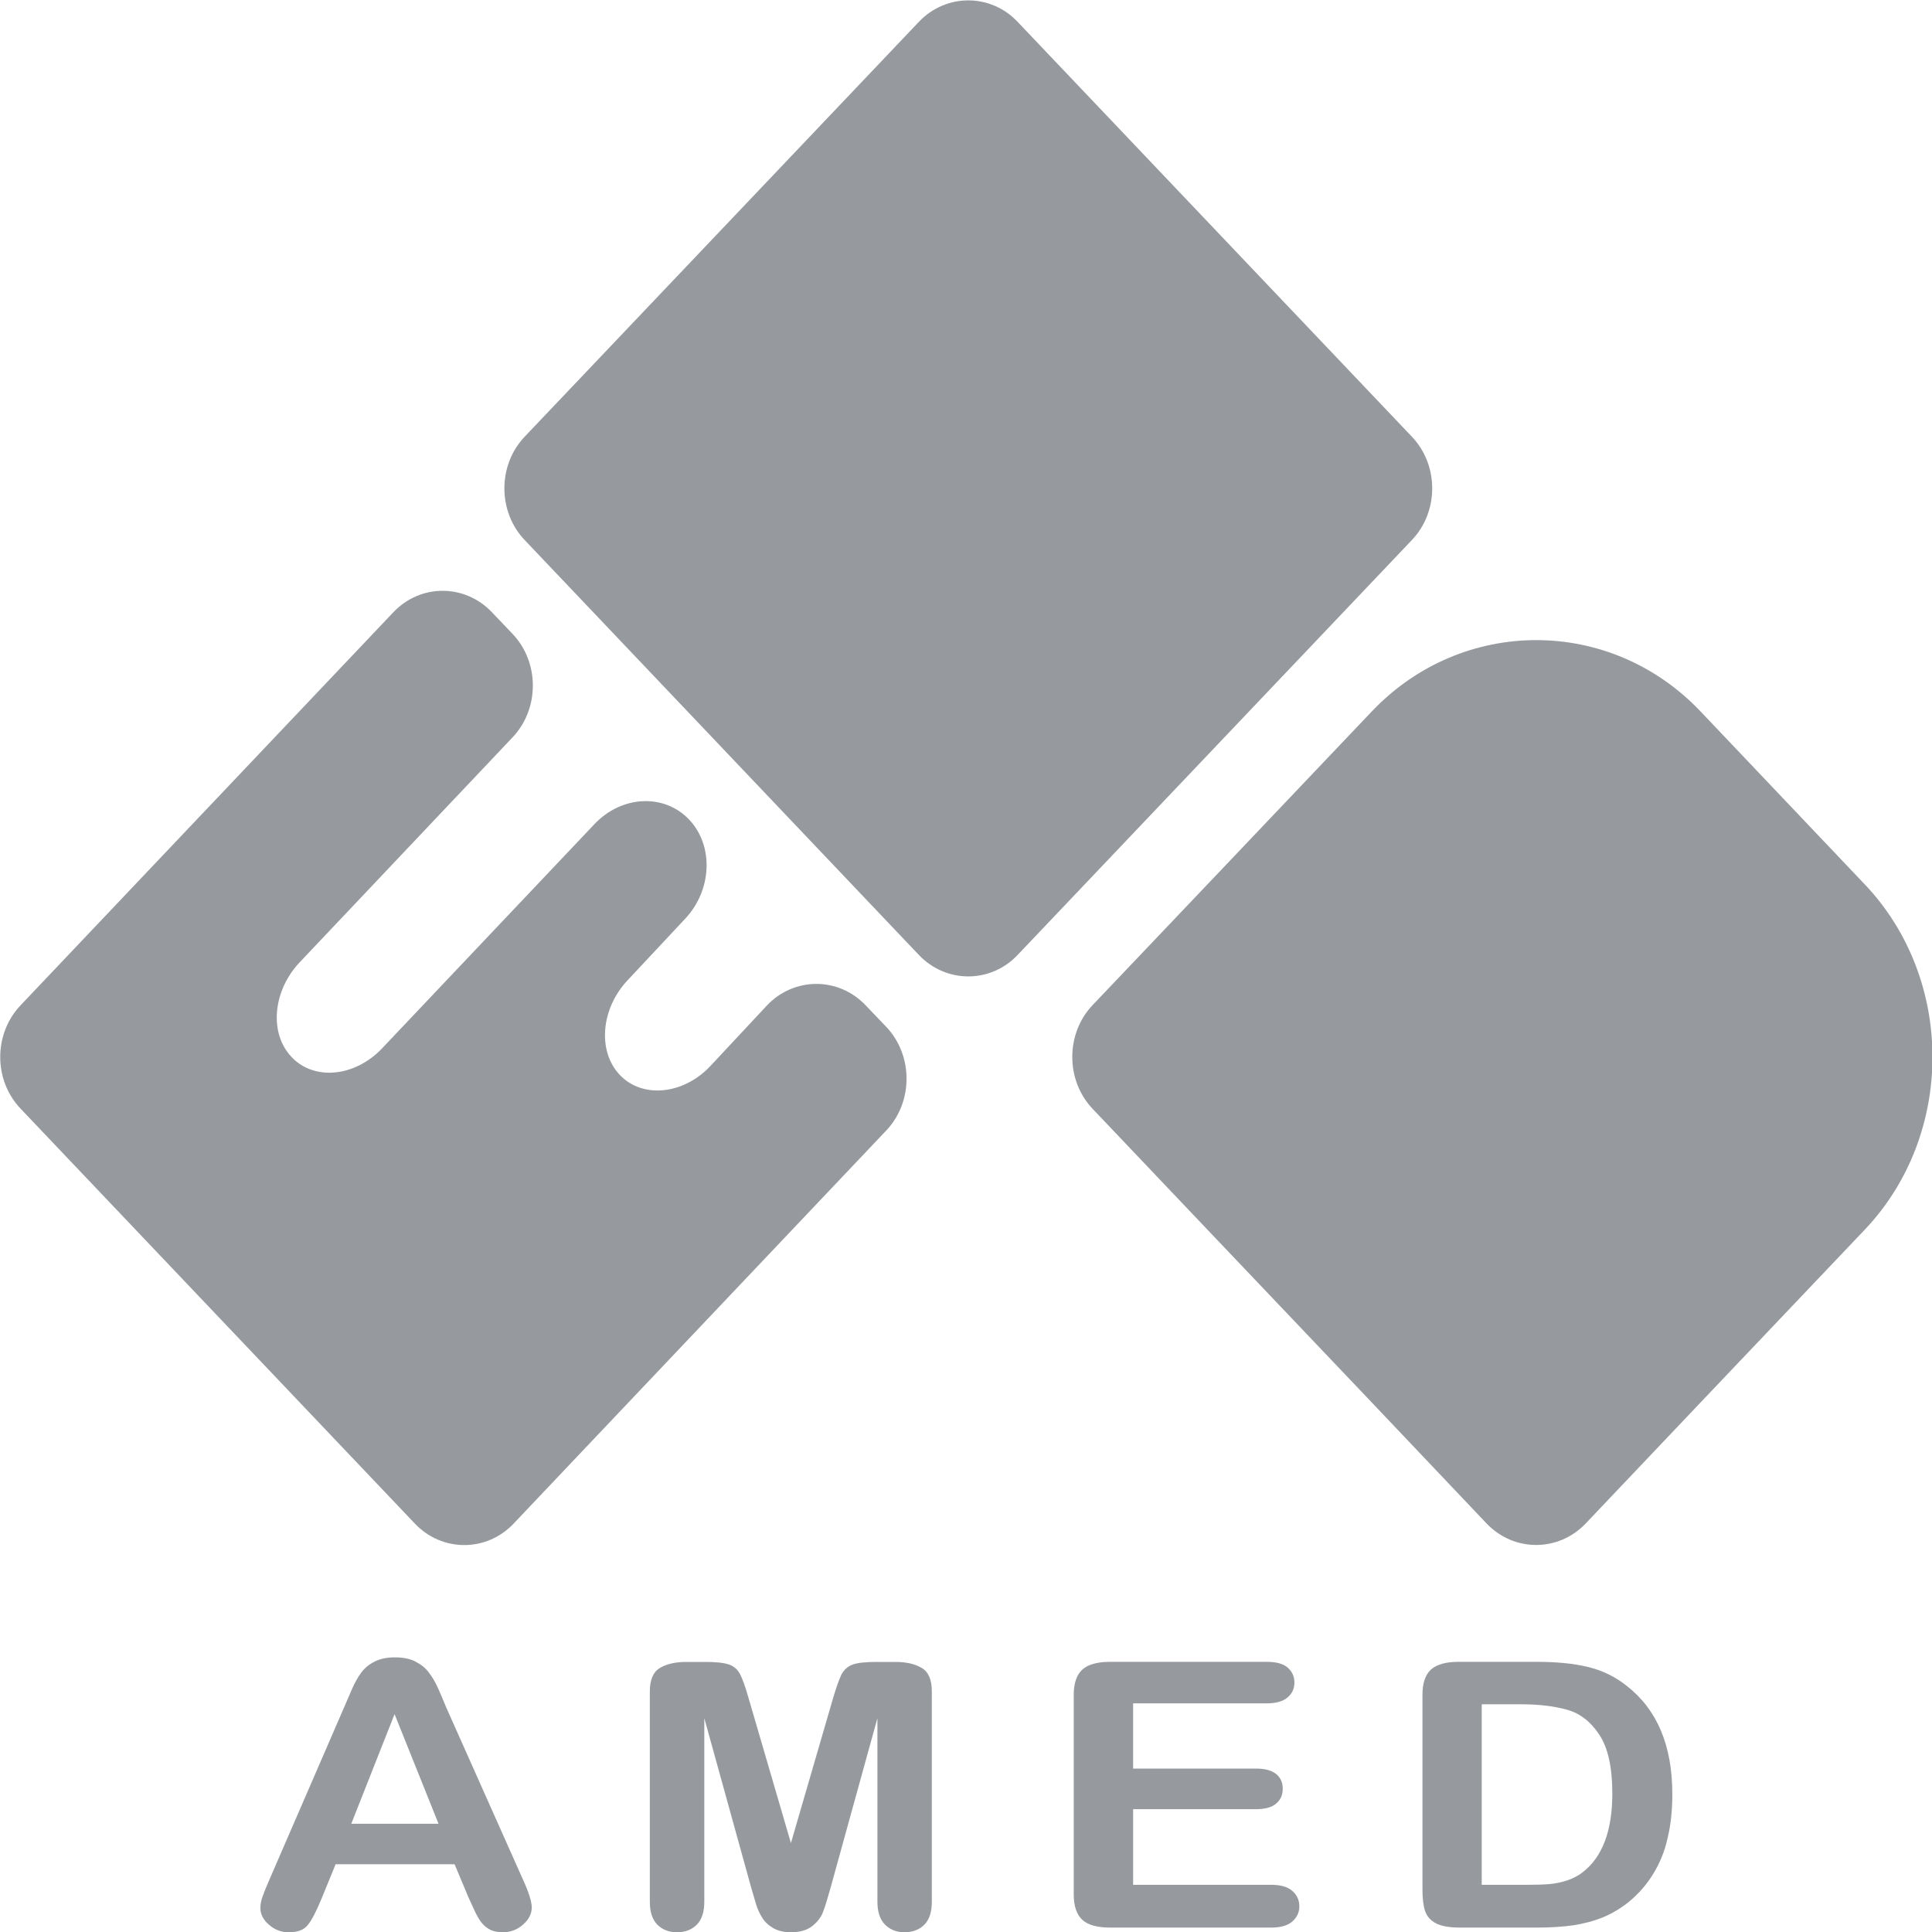 <?xml version="1.0" encoding="UTF-8" standalone="no"?>
<!-- Created with Inkscape (http://www.inkscape.org/) -->

<svg
   width="321.367pt"
   height="321.365pt"
   viewBox="0 0 113.371 113.371"
   version="1.1"
   id="svg1"
   xml:space="preserve"
   xmlns="http://www.w3.org/2000/svg"
   xmlns:svg="http://www.w3.org/2000/svg"><defs
     id="defs1"><style
       id="style1">
      .cls-1 {
        fill: none;
      }

      .cls-2 {
        fill: #c2c7cc;
      }

      .cls-3 {
        fill: #969a9e;
      }

      .cls-4 {
        fill: #3a3a3a;
      }

      .cls-5 {
        clip-path: url(#clippath-1);
      }

      .cls-6 {
        fill: #f6d84c;
      }

      .cls-7 {
        fill: #fff;
      }

      .cls-8 {
        fill: #f6d84c;
      }

      .cls-9 {
        fill: #5f646b;
      }

      .cls-10 {
        fill: #dae0e5;
      }

      .cls-11 {
        opacity: .8;
      }

      .cls-12 {
        opacity: .5;
      }

      .cls-13 {
        fill: #373a3a;
      }

      .cls-14 {
        clip-path: url(#clippath);
      }
    </style><style
       id="style1-3">
      .cls-1 {
        fill: none;
      }

      .cls-2 {
        fill: #c2c7cc;
      }

      .cls-3 {
        fill: #969a9e;
      }

      .cls-4 {
        fill: #3a3a3a;
      }

      .cls-5 {
        clip-path: url(#clippath-1);
      }

      .cls-6 {
        fill: #f6d84c;
      }

      .cls-7 {
        fill: #fff;
      }

      .cls-8 {
        fill: #f6d84c;
      }

      .cls-9 {
        fill: #5f646b;
      }

      .cls-10 {
        fill: #dae0e5;
      }

      .cls-11 {
        fill: #373a3a;
      }

      .cls-12 {
        clip-path: url(#clippath);
      }
    </style><style
       id="style1-0">
      .st0 {
        fill: #c2c7cc;
      }

      .st1 {
        fill: #969a9e;
      }

      .st2 {
        fill: #3a3a3a;
      }

      .st3 {
        fill: #f6d84c;
      }

      .st4 {
        fill: #fff;
      }

      .st5 {
        fill: #f6d84c;
      }

      .st6 {
        fill: #5f646b;
      }

      .st7 {
        fill: #dae0e5;
      }

      .st8 {
        fill: #373a3a;
      }

      .st9 {
        display: none;
      }
    </style><style
       id="style1-5">
      .st0 {
        fill: #c2c7cc;
      }

      .st1 {
        fill: #969a9e;
      }

      .st2 {
        fill: #3a3a3a;
      }

      .st3 {
        fill: #f6d84c;
      }

      .st4 {
        fill: #fff;
      }

      .st5 {
        fill: #f6d84c;
      }

      .st6 {
        fill: #5f646b;
      }

      .st7 {
        fill: #dae0e5;
      }

      .st8 {
        fill: #373a3a;
      }
    </style><style
       id="style1-7">
      .st0 {
        fill: #c2c7cc;
      }

      .st1 {
        fill: #969a9e;
      }

      .st2 {
        fill: #3a3a3a;
      }

      .st3 {
        fill: #f6d84c;
      }

      .st4 {
        fill: #fff;
      }

      .st5 {
        fill: #f6d84c;
      }

      .st6 {
        fill: #5f646b;
      }

      .st7 {
        fill: #dae0e5;
      }

      .st8 {
        opacity: .8;
      }

      .st9 {
        opacity: .5;
      }

      .st10 {
        fill: #373a3a;
      }
    </style><style
       id="style1-6">
      .st0 {
        fill: #c2c7cc;
      }

      .st1 {
        fill: #969a9e;
      }

      .st2 {
        fill: #3a3a3a;
      }

      .st3 {
        fill: #f6d84c;
      }

      .st4 {
        fill: #fff;
      }

      .st5 {
        fill: #5f646b;
      }

      .st6 {
        fill: #dae0e5;
      }

      .st7 {
        fill: #373a3a;
      }

      .st8 {
        fill: #373a3a;
      }
    </style><style
       id="style1-00">
      .st0 {
        fill: #aeb2f4;
      }

      .st1 {
        fill: #b70000;
      }

      .st2 {
        fill: #f6d13a;
      }

      .st3 {
        fill: #55a142;
      }

      .st4 {
        fill: #69c3fa;
      }

      .st5 {
        fill: #888abf;
      }

      .st6 {
        fill: #69c3fa;
      }

      .st7 {
        fill: #c99666;
      }

      .st8 {
        fill: #2c353b;
      }

      .st9 {
        fill: #de3078;
      }

      .st10 {
        isolation: isolate;
      }

      .st11 {
        fill: #996b3e;
      }

      .st12 {
        fill: #407e30;
      }

      .st13 {
        fill: #8ac87f;
      }

      .st14 {
        fill: #66b94b;
      }

      .st15 {
        fill: #fff;
      }

      .st16 {
        fill: #7dea5d;
      }

      .st17 {
        fill: #7f4d31;
      }

      .st18 {
        fill: #e50000;
      }

      .st19 {
        fill: #ed484f;
      }

      .st20 {
        opacity: .4;
      }

      .st21 {
        opacity: .6;
      }

      .st22 {
        opacity: .5;
      }

      .st23 {
        opacity: .2;
      }

      .st24 {
        opacity: .3;
      }

      .st25 {
        fill: #5d7280;
      }

      .st26 {
        fill: #3376bf;
      }

      .st27 {
        fill: #419ae8;
      }

      .st28 {
        fill: #3b4951;
      }

      .st29 {
        fill: #d7daff;
      }
    </style><style
       id="style1-60">.cls-1{fill:none;}.cls-2{fill:#5a5a5a;}.cls-3{fill:#e60000;}</style></defs><g
     id="layer1"
     transform="translate(1426.283,497.455)"><g
       id="g88"
       style="fill:#969a9e;fill-opacity:1"><g
         transform="matrix(3.649,0,0,3.649,-1524.532,-610.312)"
         id="g1-9"
         style="clip-rule:evenodd;fill:#969a9e;fill-opacity:1;fill-rule:evenodd;stroke-linejoin:round;stroke-miterlimit:2">
                    <path
   d="m 48.986,42.368 -2.642,2.78 -1.85,1.945 c -0.434,0.458 -0.434,1.207 0,1.665 l 1.85,1.947 2.642,2.778 1.847,1.947 c 0.439,0.458 1.152,0.458 1.59,0 l 1.848,-1.947 2.64,-2.778 c 1.454,-1.529 1.454,-4.028 0,-5.557 l -2.64,-2.78 c -1.452,-1.528 -3.831,-1.528 -5.285,0"
   style="fill:#969a9e;fill-opacity:1;fill-rule:nonzero"
   id="path1-30" />
                </g><g
         transform="matrix(3.649,0,0,3.649,-1524.532,-680.242)"
         id="g2-0"
         style="clip-rule:evenodd;fill:#969a9e;fill-opacity:1;fill-rule:evenodd;stroke-linejoin:round;stroke-miterlimit:2">
                    <path
   d="m 49.629,57.114 c 0.437,0.458 0.437,1.207 0,1.664 l -6.341,6.673 c -0.434,0.458 -1.148,0.458 -1.585,0 l -6.34,-6.673 c -0.436,-0.457 -0.436,-1.206 0,-1.664 l 6.34,-6.672 c 0.437,-0.458 1.151,-0.458 1.585,0 z"
   style="fill:#969a9e;fill-opacity:1;fill-rule:nonzero"
   id="path2-30" />
                </g><g
         transform="matrix(3.649,0,0,3.649,-1524.532,-612.23)"
         id="g3-1"
         style="clip-rule:evenodd;fill:#969a9e;fill-opacity:1;fill-rule:evenodd;stroke-linejoin:round;stroke-miterlimit:2">
                    <path
   d="m 27.257,47.619 c -0.438,0.458 -0.438,1.208 0,1.665 l 6.341,6.673 c 0.436,0.458 1.15,0.458 1.585,0 l 5.994,-6.323 c 0.435,-0.458 0.435,-1.208 0,-1.667 L 40.845,47.62 c -0.435,-0.458 -1.148,-0.458 -1.584,0 l -0.917,0.982 c -0.436,0.459 -1.092,0.519 -1.452,0.138 -0.363,-0.383 -0.305,-1.071 0.132,-1.529 l 0.917,-0.98 c 0.435,-0.46 0.466,-1.177 0.065,-1.598 -0.399,-0.421 -1.082,-0.389 -1.519,0.071 l -3.42,3.611 c -0.436,0.458 -1.091,0.522 -1.452,0.138 -0.365,-0.38 -0.305,-1.066 0.13,-1.525 l 3.421,-3.615 c 0.437,-0.459 0.437,-1.209 0,-1.667 l -0.331,-0.347 c -0.436,-0.459 -1.149,-0.459 -1.584,0 z"
   style="fill:#969a9e;fill-opacity:1;fill-rule:nonzero"
   id="path3-9" />
                </g><g
         transform="matrix(3.649,0,0,3.649,-1524.532,-526.907)"
         id="g4-8"
         style="clip-rule:evenodd;fill:#969a9e;fill-opacity:1;fill-rule:evenodd;stroke-linejoin:round;stroke-miterlimit:2">
                    <path
   d="m 34.46,38.587 -0.225,-0.536 h -1.913 l -0.224,0.548 c -0.088,0.214 -0.163,0.358 -0.226,0.432 -0.061,0.077 -0.163,0.114 -0.305,0.114 -0.12,0 -0.224,-0.04 -0.316,-0.121 -0.093,-0.079 -0.139,-0.169 -0.139,-0.269 0,-0.062 0.012,-0.12 0.034,-0.181 0.022,-0.062 0.056,-0.15 0.105,-0.261 l 1.203,-2.775 c 0.035,-0.081 0.075,-0.176 0.124,-0.287 0.048,-0.112 0.1,-0.206 0.153,-0.278 0.055,-0.075 0.126,-0.135 0.216,-0.18 0.09,-0.047 0.199,-0.069 0.328,-0.069 0.135,0 0.244,0.022 0.333,0.069 0.088,0.045 0.161,0.103 0.214,0.176 0.055,0.072 0.101,0.149 0.138,0.231 0.038,0.083 0.085,0.194 0.142,0.332 l 1.229,2.757 c 0.097,0.211 0.145,0.362 0.145,0.457 0,0.101 -0.045,0.191 -0.138,0.274 -0.091,0.081 -0.2,0.125 -0.328,0.125 -0.076,0 -0.139,-0.013 -0.193,-0.036 C 34.764,39.082 34.72,39.05 34.684,39.008 34.646,38.968 34.608,38.904 34.565,38.816 34.524,38.728 34.49,38.651 34.46,38.587 M 32.574,37.4 h 1.403 L 33.27,35.637 Z"
   style="fill:#969a9e;fill-opacity:1;fill-rule:nonzero"
   id="path4-69" />
                </g><g
         transform="matrix(3.649,0,0,3.649,-1524.532,-526.644)"
         id="g5"
         style="clip-rule:evenodd;fill:#969a9e;fill-opacity:1;fill-rule:evenodd;stroke-linejoin:round;stroke-miterlimit:2">
                    <path
   d="M 39.005,38.355 38.251,35.63 v 2.951 c 0,0.164 -0.04,0.287 -0.12,0.369 -0.08,0.08 -0.187,0.123 -0.317,0.123 -0.13,0 -0.235,-0.041 -0.317,-0.121 -0.081,-0.082 -0.122,-0.204 -0.122,-0.371 V 35.2 c 0,-0.187 0.054,-0.313 0.161,-0.377 0.106,-0.065 0.251,-0.098 0.434,-0.098 h 0.296 c 0.176,0 0.304,0.014 0.385,0.043 0.08,0.029 0.14,0.083 0.177,0.158 0.039,0.076 0.083,0.199 0.132,0.371 l 0.684,2.341 0.681,-2.341 c 0.051,-0.172 0.096,-0.295 0.132,-0.371 0.041,-0.075 0.099,-0.129 0.179,-0.158 0.08,-0.029 0.208,-0.043 0.389,-0.043 h 0.292 c 0.181,0 0.326,0.033 0.432,0.098 0.108,0.064 0.161,0.19 0.161,0.377 v 3.381 c 0,0.164 -0.039,0.287 -0.119,0.369 -0.08,0.08 -0.188,0.123 -0.322,0.123 -0.128,0 -0.23,-0.043 -0.312,-0.123 -0.081,-0.082 -0.122,-0.205 -0.122,-0.369 V 35.63 l -0.753,2.725 c -0.05,0.178 -0.089,0.308 -0.121,0.389 -0.029,0.082 -0.087,0.158 -0.171,0.227 -0.083,0.067 -0.201,0.102 -0.346,0.102 -0.111,0 -0.205,-0.022 -0.285,-0.067 -0.075,-0.044 -0.135,-0.098 -0.177,-0.168 -0.044,-0.067 -0.077,-0.143 -0.101,-0.224 -0.025,-0.084 -0.05,-0.169 -0.076,-0.259"
   style="fill:#969a9e;fill-opacity:1;fill-rule:nonzero"
   id="path5-0" />
                </g><g
         transform="matrix(3.649,0,0,3.649,-1524.532,-526.916)"
         id="g6"
         style="clip-rule:evenodd;fill:#969a9e;fill-opacity:1;fill-rule:evenodd;stroke-linejoin:round;stroke-miterlimit:2">
                    <path
   d="m 47.292,35.466 h -2.145 v 1.049 h 1.976 c 0.143,0 0.253,0.029 0.325,0.088 0.073,0.061 0.105,0.139 0.105,0.236 0,0.096 -0.032,0.176 -0.104,0.237 -0.07,0.062 -0.181,0.092 -0.326,0.092 h -1.976 v 1.216 h 2.219 c 0.15,0 0.261,0.031 0.336,0.094 0.076,0.063 0.118,0.148 0.118,0.253 0,0.101 -0.042,0.183 -0.118,0.247 -0.075,0.063 -0.186,0.094 -0.336,0.094 h -2.588 c -0.21,0 -0.359,-0.042 -0.448,-0.125 -0.091,-0.085 -0.138,-0.22 -0.138,-0.406 v -3.213 c 0,-0.124 0.022,-0.226 0.062,-0.304 0.042,-0.08 0.105,-0.137 0.191,-0.172 0.089,-0.035 0.197,-0.054 0.333,-0.054 h 2.514 c 0.154,0 0.263,0.029 0.337,0.09 0.073,0.063 0.112,0.142 0.112,0.242 0,0.101 -0.039,0.182 -0.112,0.242 -0.074,0.063 -0.183,0.094 -0.337,0.094"
   style="fill:#969a9e;fill-opacity:1;fill-rule:nonzero"
   id="path6-1" />
                </g><g
         transform="matrix(3.649,0,0,3.649,-1524.532,-526.916)"
         id="g7"
         style="clip-rule:evenodd;fill:#969a9e;fill-opacity:1;fill-rule:evenodd;stroke-linejoin:round;stroke-miterlimit:2">
                    <path
   d="m 50.383,34.798 h 1.244 c 0.321,0 0.599,0.026 0.828,0.081 0.232,0.055 0.443,0.156 0.63,0.306 0.49,0.381 0.733,0.961 0.733,1.739 0,0.256 -0.023,0.49 -0.074,0.701 -0.046,0.212 -0.123,0.404 -0.228,0.574 -0.1,0.169 -0.233,0.323 -0.392,0.455 -0.128,0.104 -0.264,0.186 -0.414,0.25 -0.15,0.062 -0.312,0.104 -0.483,0.131 -0.173,0.024 -0.367,0.037 -0.582,0.037 h -1.242 c -0.173,0 -0.304,-0.024 -0.391,-0.071 C 49.924,38.953 49.867,38.885 49.84,38.799 49.813,38.714 49.8,38.6 49.8,38.462 v -3.134 c 0,-0.187 0.046,-0.322 0.136,-0.405 0.094,-0.084 0.242,-0.125 0.447,-0.125 m 0.37,0.683 v 2.903 h 0.725 c 0.155,0 0.278,-0.004 0.37,-0.012 0.089,-0.008 0.182,-0.028 0.278,-0.058 0.095,-0.033 0.18,-0.075 0.25,-0.132 0.318,-0.244 0.477,-0.668 0.477,-1.265 0,-0.42 -0.069,-0.736 -0.21,-0.948 -0.139,-0.211 -0.312,-0.343 -0.517,-0.4 -0.205,-0.058 -0.454,-0.088 -0.744,-0.088 z"
   style="fill:#969a9e;fill-opacity:1;fill-rule:nonzero"
   id="path7-6" />
                </g></g></g><style
     type="text/css"
     id="style1-4">
	.st0{fill:#000000;}
</style><style
     type="text/css"
     id="style1-2">
	.st0{fill:#000000;}
</style><style
     type="text/css"
     id="style1-57">
	.puchipuchi_een{fill:#111918;}
</style><style
     type="text/css"
     id="style1-8">
	.st0{fill:#FFFFFF;}
	.st1{fill:#FF000F;}
	.st2{clip-path:url(#SVGID_00000033360798012652455790000001710163476446538370_);}
</style></svg>
